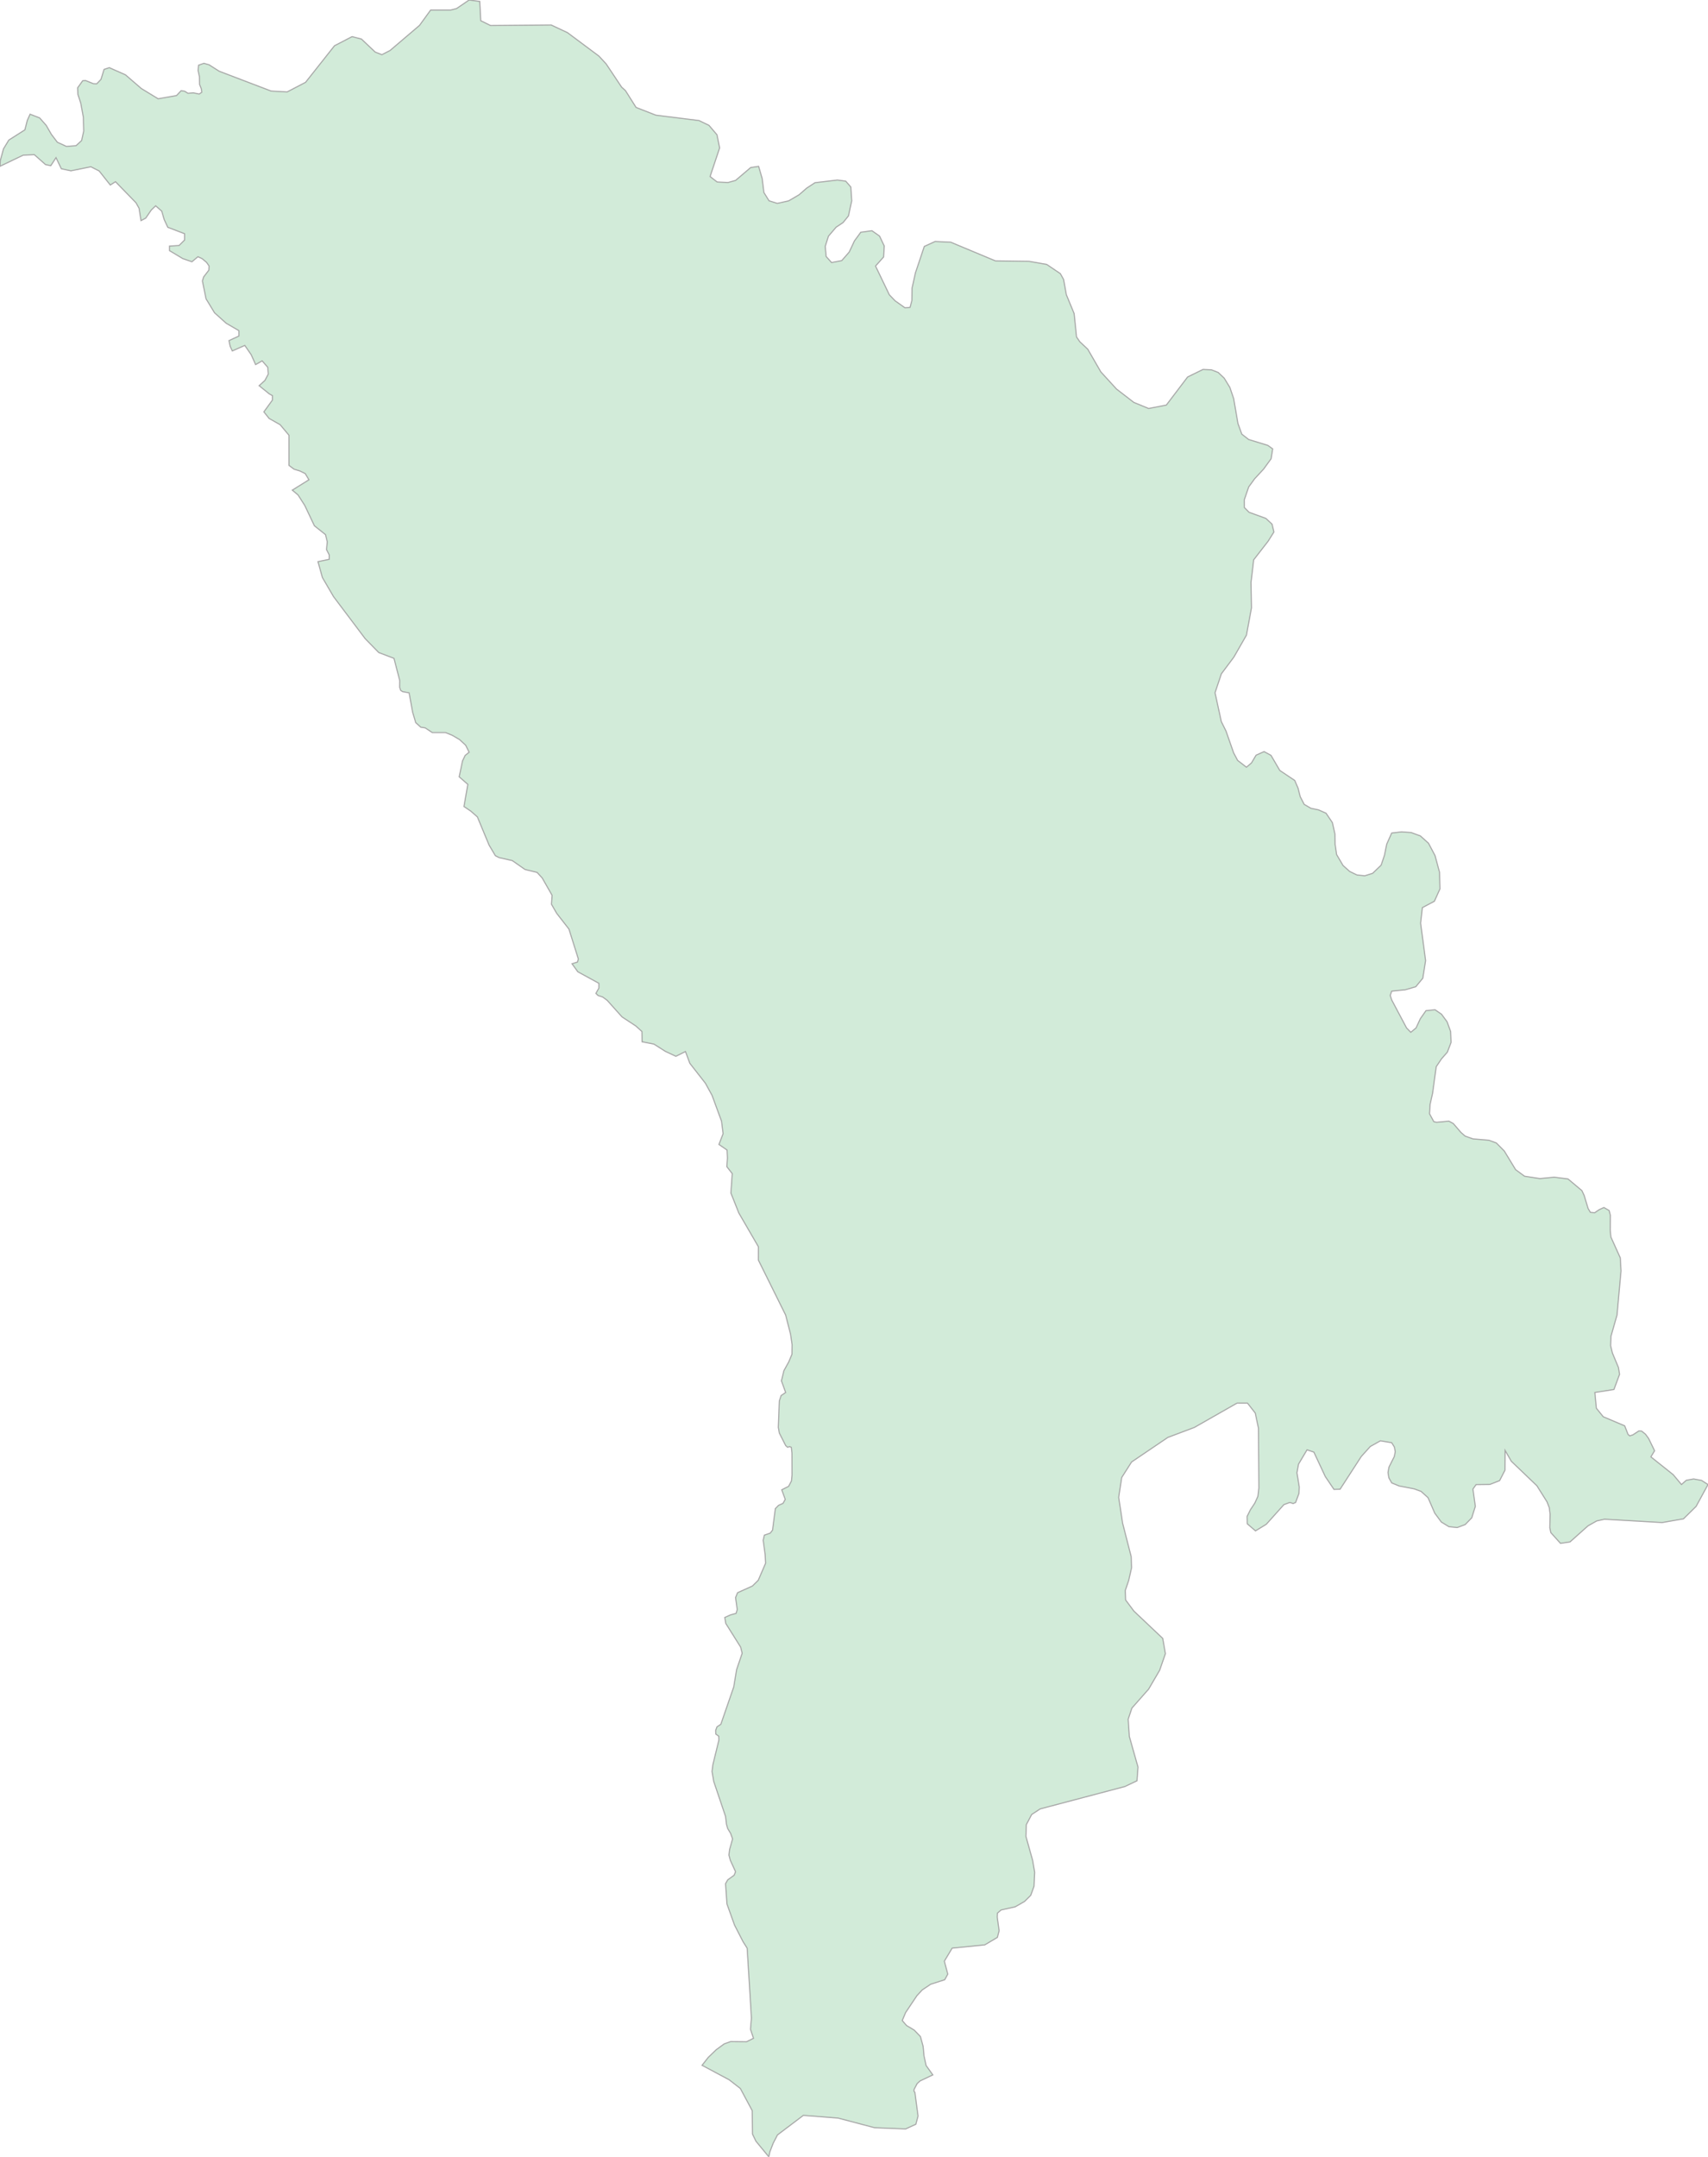 <svg xmlns="http://www.w3.org/2000/svg" xmlns:xlink="http://www.w3.org/1999/xlink" width="396.226" height="500.0" viewBox="0.0 0.0 396.226 500.0" preserveAspectRatio="xMinYMin meet"><g transform="matrix(1,0,0,-1,0,500.0)"><g><path fill-rule="evenodd" fill="#D2EBD9" stroke="#A6A6A6" stroke-width="0.25" opacity="1" d="M 0.0,461.454 L 0.082,462.846 L 0.816,465.508 L 2.051,467.539 L 5.775,469.9 L 6.329,472.087 L 6.981,473.524 L 9.196,472.665 L 10.722,470.934 L 11.923,468.845 L 13.31,467.023 L 15.413,466.059 L 17.645,466.234 L 18.927,467.408 L 19.417,469.602 L 19.335,472.805 L 18.741,476.066 L 18.076,478.109 L 18.001,479.631 L 19.19,481.293 L 19.813,481.346 L 21.672,480.6 L 22.447,480.574 L 23.426,481.6 L 24.137,483.908 L 25.361,484.312 L 29.102,482.658 L 32.796,479.473 L 36.689,477.101 L 40.955,477.851 L 42.027,478.986 L 42.843,478.846 L 43.612,478.372 L 44.847,478.482 L 46.211,478.201 L 46.817,478.618 L 46.677,479.473 L 46.304,480.416 L 46.269,482.215 L 45.955,483.654 L 46.06,484.882 L 47.307,485.321 L 48.507,484.979 L 50.85,483.487 L 62.912,478.89 L 66.607,478.688 L 70.884,480.916 L 77.597,489.395 L 81.676,491.511 L 83.844,490.949 L 87.049,487.924 L 88.588,487.327 L 90.476,488.288 L 97.317,494.111 L 99.904,497.675 L 104.566,497.675 L 105.907,498.013 L 108.832,500.0 L 111.291,499.675 L 111.524,495.201 L 113.797,494.085 L 127.864,494.208 L 131.64,492.438 L 138.924,487.011 L 140.614,485.189 L 144.204,479.802 L 145.09,479.004 L 147.561,475.093 L 152.141,473.305 L 162.164,472.052 L 164.472,470.939 L 166.325,468.757 L 166.942,465.713 L 164.728,459.074 L 166.371,457.809 L 168.889,457.691 L 170.637,458.172 L 174.133,461.152 L 175.987,461.437 L 176.802,458.645 L 177.21,455.373 L 178.399,453.458 L 180.322,452.85 L 182.956,453.44 L 185.369,454.848 L 187.152,456.401 L 189.063,457.647 L 194.261,458.26 L 196.196,458.006 L 197.373,456.654 L 197.583,453.44 L 196.831,449.952 L 195.578,448.405 L 193.958,447.325 L 192.187,445.25 L 191.441,442.896 L 191.651,440.542 L 192.909,439.132 L 195.275,439.591 L 197.012,441.581 L 198.206,444.141 L 199.681,446.159 L 202.268,446.517 L 204.04,445.276 L 205.123,442.992 L 204.984,440.429 L 203.107,438.325 L 206.312,431.658 L 207.658,430.258 L 209.937,428.649 L 211.114,428.745 L 211.534,430.319 L 211.58,433.193 L 212.361,436.736 L 214.418,442.87 L 216.93,444.023 L 220.543,443.857 L 230.915,439.525 L 238.747,439.416 L 242.826,438.7 L 245.985,436.562 L 246.737,435.213 L 247.372,431.684 L 249.178,427.315 L 249.738,421.885 L 250.495,420.783 L 252.348,419.036 L 255.379,413.786 L 259.015,409.808 L 263.024,406.72 L 266.462,405.303 L 270.565,406.094 L 275.506,412.606 L 279.079,414.36 L 281.031,414.273 L 282.604,413.655 L 283.991,412.341 L 285.308,410.183 L 286.194,407.573 L 287.184,401.807 L 288.082,399.352 L 289.667,398.114 L 294.107,396.758 L 295.238,395.941 L 294.871,393.648 L 293.14,391.265 L 291.054,389.012 L 289.679,387.12 L 288.665,384.178 L 288.676,382.335 L 289.76,381.242 L 293.653,379.833 L 295.092,378.489 L 295.529,376.677 L 294.183,374.537 L 290.832,370.222 L 290.215,364.988 L 290.32,359.069 L 289.154,352.761 L 286.235,347.671 L 283.338,343.801 L 281.864,339.407 L 283.327,332.707 L 284.411,330.53 L 286.17,325.5 L 287.103,323.73 L 289.154,322.144 L 290.32,323.135 L 291.386,324.931 L 293.245,325.767 L 294.853,324.888 L 296.893,321.395 L 300.354,319.078 L 301.123,317.296 L 301.63,315.312 L 302.545,313.535 L 304.107,312.622 L 305.879,312.252 L 307.621,311.478 L 309.095,309.293 L 309.678,306.657 L 309.725,304.254 L 310.074,301.89 L 311.566,299.355 L 313.105,297.981 L 314.806,297.156 L 316.613,296.976 L 318.431,297.551 L 320.4,299.441 L 321.181,301.761 L 321.694,304.305 L 322.848,306.889 L 325.126,307.147 L 327.37,306.997 L 329.503,306.214 L 331.385,304.52 L 332.906,301.65 L 333.943,297.796 L 334.048,293.948 L 332.754,291.072 L 329.969,289.596 L 329.561,285.992 L 330.715,277.302 L 330.062,273.224 L 328.431,271.253 L 325.983,270.543 L 322.848,270.226 L 322.51,269.241 L 322.848,268.197 L 326.298,261.701 L 327.277,260.691 L 328.5,261.701 L 329.485,263.831 L 330.796,265.706 L 332.918,265.911 L 334.409,264.88 L 335.703,263.121 L 336.519,260.871 L 336.624,258.348 L 335.767,256.095 L 334.409,254.547 L 333.18,252.722 L 332.335,246.563 L 331.752,243.975 L 331.624,241.811 L 332.615,239.98 L 333.256,239.827 L 336.111,240.1 L 337.137,239.545 L 338.908,237.485 L 339.875,236.636 L 341.705,235.979 L 345.4,235.672 L 347.125,235.032 L 348.966,233.177 L 351.6,228.846 L 353.663,227.333 L 357.229,226.779 L 360.551,227.103 L 363.756,226.694 L 366.979,223.985 L 367.509,222.843 L 368.406,219.859 L 368.942,218.952 L 369.945,218.867 L 370.982,219.573 L 372.078,220.071 L 373.29,219.377 L 373.569,218.279 L 373.546,214.747 L 373.698,213.232 L 375.877,208.405 L 376.046,205.374 L 375.119,195.145 L 373.709,190.2 L 373.639,188.032 L 374.053,186.336 L 375.457,182.973 L 375.714,181.417 L 374.408,177.887 L 369.98,177.196 L 370.329,173.54 L 371.926,171.571 L 376.903,169.463 L 377.672,167.482 L 378.068,167.135 L 378.802,167.372 L 380.178,168.273 L 380.819,168.248 L 381.71,167.541 L 382.45,166.534 L 383.837,163.682 L 382.975,162.269 L 388.155,158.142 L 390.072,155.855 L 391.191,156.844 L 392.893,157.148 L 394.723,156.814 L 396.226,155.855 L 393.476,150.796 L 390.539,147.903 L 385.591,147.042 L 372.217,147.814 L 370.399,147.409 L 368.383,146.269 L 364.222,142.554 L 362.008,142.216 L 359.758,144.715 L 359.531,145.838 L 359.595,148.997 L 359.409,150.484 L 358.873,151.853 L 356.53,155.571 L 350.598,161.25 L 349.153,163.766 L 349.118,159.165 L 347.882,156.755 L 345.61,155.871 L 342.416,155.833 L 341.694,154.802 L 342.253,150.796 L 341.414,148.131 L 339.899,146.573 L 338.046,145.881 L 336.123,146.083 L 334.363,147.16 L 332.836,149.225 L 331.28,152.807 L 329.678,154.253 L 328.104,154.844 L 324.561,155.525 L 322.848,156.235 L 322.195,157.397 L 321.997,158.632 L 322.219,159.9 L 323.454,162.345 L 323.675,163.47 L 323.477,164.536 L 322.848,165.548 L 320.226,165.984 L 317.883,164.672 L 315.785,162.345 L 310.878,154.768 L 309.457,154.726 L 307.44,157.71 L 304.795,163.369 L 303.21,163.902 L 301.228,160.569 L 300.867,158.581 L 301.403,155.271 L 301.333,153.796 L 300.564,151.7 L 299.993,151.447 L 299.224,151.7 L 297.848,151.198 L 293.758,146.641 L 291.252,145.112 L 289.341,146.755 L 289.306,148.461 L 290.086,150.028 L 291.095,151.548 L 291.811,153.12 L 292.033,155.047 L 291.94,168.9 L 291.199,172.418 L 289.399,174.722 L 286.975,174.73 L 277.074,169.09 L 270.914,166.771 L 262.511,161.085 L 260.215,157.482 L 259.516,152.884 L 260.425,146.894 L 262.406,139.17 L 262.511,136.597 L 261.847,133.662 L 261.054,131.318 L 261.124,129.092 L 263.053,126.505 L 269.731,120.188 L 270.355,116.644 L 269.015,112.79 L 266.462,108.425 L 262.581,104.028 L 261.719,101.456 L 261.987,97.458 L 263.991,90.364 L 263.758,87.175 L 260.95,85.841 L 241.288,80.651 L 239.33,79.36 L 238.083,76.997 L 237.996,74.29 L 239.563,68.68 L 240.029,65.968 L 239.872,62.713 L 239.109,60.621 L 237.675,59.199 L 235.513,57.962 L 232.232,57.226 L 231.382,56.49 L 231.341,55.562 L 231.778,52.42 L 231.382,50.874 L 228.433,49.128 L 220.886,48.384 L 219.074,45.361 L 219.867,42.355 L 219.167,41.062 L 215.904,40.01 L 213.958,38.708 L 212.711,37.365 L 210.088,33.453 L 209.307,31.594 L 210.31,30.435 L 212.07,29.393 L 213.515,27.901 L 214.144,25.634 L 214.354,23.385 L 214.843,21.161 L 216.399,18.996 L 213.416,17.581 L 212.757,16.973 L 212.04,15.6 L 212.011,15.234 L 212.244,14.934 L 212.967,9.46 L 212.466,7.555 L 210.088,6.466 L 202.862,6.757 L 194.413,8.986 L 186.359,9.61 L 180.357,5.078 L 179.366,3.158 L 178.586,1.138 L 178.352,0.0 L 175.357,3.631 L 174.565,5.277 L 174.506,10.699 L 171.75,15.841 L 169.163,17.856 L 162.863,21.22 L 164.285,23.035 L 166.138,24.826 L 168.003,26.184 L 169.483,26.718 L 173.189,26.684 L 174.798,27.484 L 174.098,29.576 L 174.32,32.169 L 173.329,48.367 L 172.374,49.879 L 170.392,53.74 L 168.632,58.647 L 168.318,63.332 L 168.819,64.21 L 170.311,65.29 L 170.637,66.093 L 169.413,68.763 L 169.099,69.961 L 169.25,71.242 L 169.949,73.712 L 169.483,74.994 L 168.807,76.117 L 168.528,77.089 L 168.318,78.907 L 165.567,87.041 L 165.183,89.34 L 165.381,90.943 L 166.779,96.643 L 166.744,97.516 L 166.057,97.995 L 166.022,98.869 L 166.325,99.684 L 167.222,100.272 L 170.217,108.946 L 170.882,112.958 L 172.175,116.745 L 171.814,118.167 L 168.37,123.649 L 168.143,125.039 L 169.483,125.646 L 170.754,125.983 L 171.022,126.868 L 170.637,129.649 L 171.103,130.778 L 174.547,132.329 L 175.905,133.67 L 177.607,137.617 L 177.502,139.621 L 177.047,142.934 L 177.321,144.124 L 178.679,144.589 L 179.215,145.281 L 179.868,150.273 L 180.613,151.033 L 181.639,151.485 L 182.164,152.41 L 181.348,154.633 L 182.944,155.436 L 183.603,156.679 L 183.737,158.04 L 183.725,163.115 L 183.574,164.477 L 183.183,164.642 L 182.706,164.49 L 182.257,164.896 L 180.788,167.795 L 180.555,169.099 L 180.788,175.239 L 181.202,176.476 L 182.257,177.196 L 181.278,179.891 L 181.849,182.244 L 182.979,184.291 L 183.725,186.06 L 183.749,188.304 L 183.399,190.692 L 182.257,195.136 L 175.94,207.865 L 175.946,210.961 L 171.395,218.798 L 169.559,223.423 L 169.868,227.93 L 168.609,229.545 L 168.749,231.519 L 168.662,233.395 L 166.779,234.691 L 167.747,237.177 L 167.391,240.057 L 165.183,246.072 L 163.644,248.877 L 160.031,253.5 L 159.017,256.231 L 156.791,255.129 L 154.344,256.274 L 151.698,257.954 L 148.948,258.493 L 148.913,260.88 L 147.502,262.154 L 144.309,264.251 L 140.859,268.098 L 139.81,268.873 L 138.738,269.22 L 138.237,269.712 L 138.924,270.928 L 138.924,272.054 L 134.041,274.723 L 132.701,276.582 L 133.965,276.981 L 134.169,277.683 L 131.984,284.62 L 129.135,288.279 L 127.934,290.373 L 128.074,292.45 L 125.778,296.469 L 124.601,297.749 L 121.78,298.445 L 118.838,300.498 L 115.79,301.185 L 114.916,301.632 L 113.459,304.086 L 110.743,310.626 L 109.217,311.964 L 107.632,313.035 L 108.529,318.166 L 106.524,319.922 L 107.294,323.592 L 107.905,324.875 L 108.832,325.612 L 108.028,327.237 L 106.594,328.56 L 104.904,329.547 L 103.366,330.168 L 100.289,330.168 L 98.634,331.263 L 97.632,331.409 L 96.443,332.47 L 95.72,334.903 L 94.905,339.39 L 93.389,339.666 L 92.947,339.959 L 92.713,340.693 L 92.737,342.208 L 91.396,347.377 L 87.865,348.725 L 84.718,351.939 L 77.376,361.686 L 74.788,366.118 L 73.763,369.798 L 76.362,370.335 L 76.362,371.383 L 75.744,372.6 L 75.919,374.398 L 75.511,376.062 L 72.935,378.112 L 70.703,382.816 L 69.148,385.25 L 67.807,386.374 L 71.665,388.778 L 70.808,390.206 L 69.579,390.813 L 68.215,391.226 L 67.038,392.111 L 67.038,399.1 L 64.987,401.546 L 62.434,402.99 L 61.211,404.52 L 63.192,407.246 L 63.192,408.29 L 62.481,408.677 L 60.115,410.592 L 61.455,411.806 L 62.236,413.285 L 62.12,414.848 L 60.814,416.345 L 59.299,415.483 L 58.268,417.778 L 56.788,419.925 L 53.892,418.644 L 53.402,419.698 L 53.122,421.04 L 55.418,422.099 L 55.418,423.349 L 52.47,425.062 L 49.766,427.489 L 47.796,430.733 L 46.957,434.869 L 47.248,435.811 L 48.437,437.356 L 48.507,438.325 L 47.913,439.18 L 46.887,440.04 L 45.92,440.49 L 44.521,439.32 L 42.412,440.045 L 39.323,441.896 L 39.323,442.948 L 41.537,443.088 L 42.82,444.359 L 42.82,445.818 L 38.927,447.308 L 38.088,449.104 L 37.517,451.053 L 36.112,452.286 L 35.092,451.311 L 33.81,449.436 L 32.715,448.855 L 32.26,451.718 L 31.549,452.99 L 26.794,457.875 L 25.582,457.109 L 23.006,460.364 L 21.089,461.336 L 16.445,460.399 L 14.225,460.881 L 12.995,463.45 L 11.783,461.59 L 10.553,461.852 L 7.966,464.142 L 5.396,464.037 L 0.0,461.454 z" /></g></g></svg>